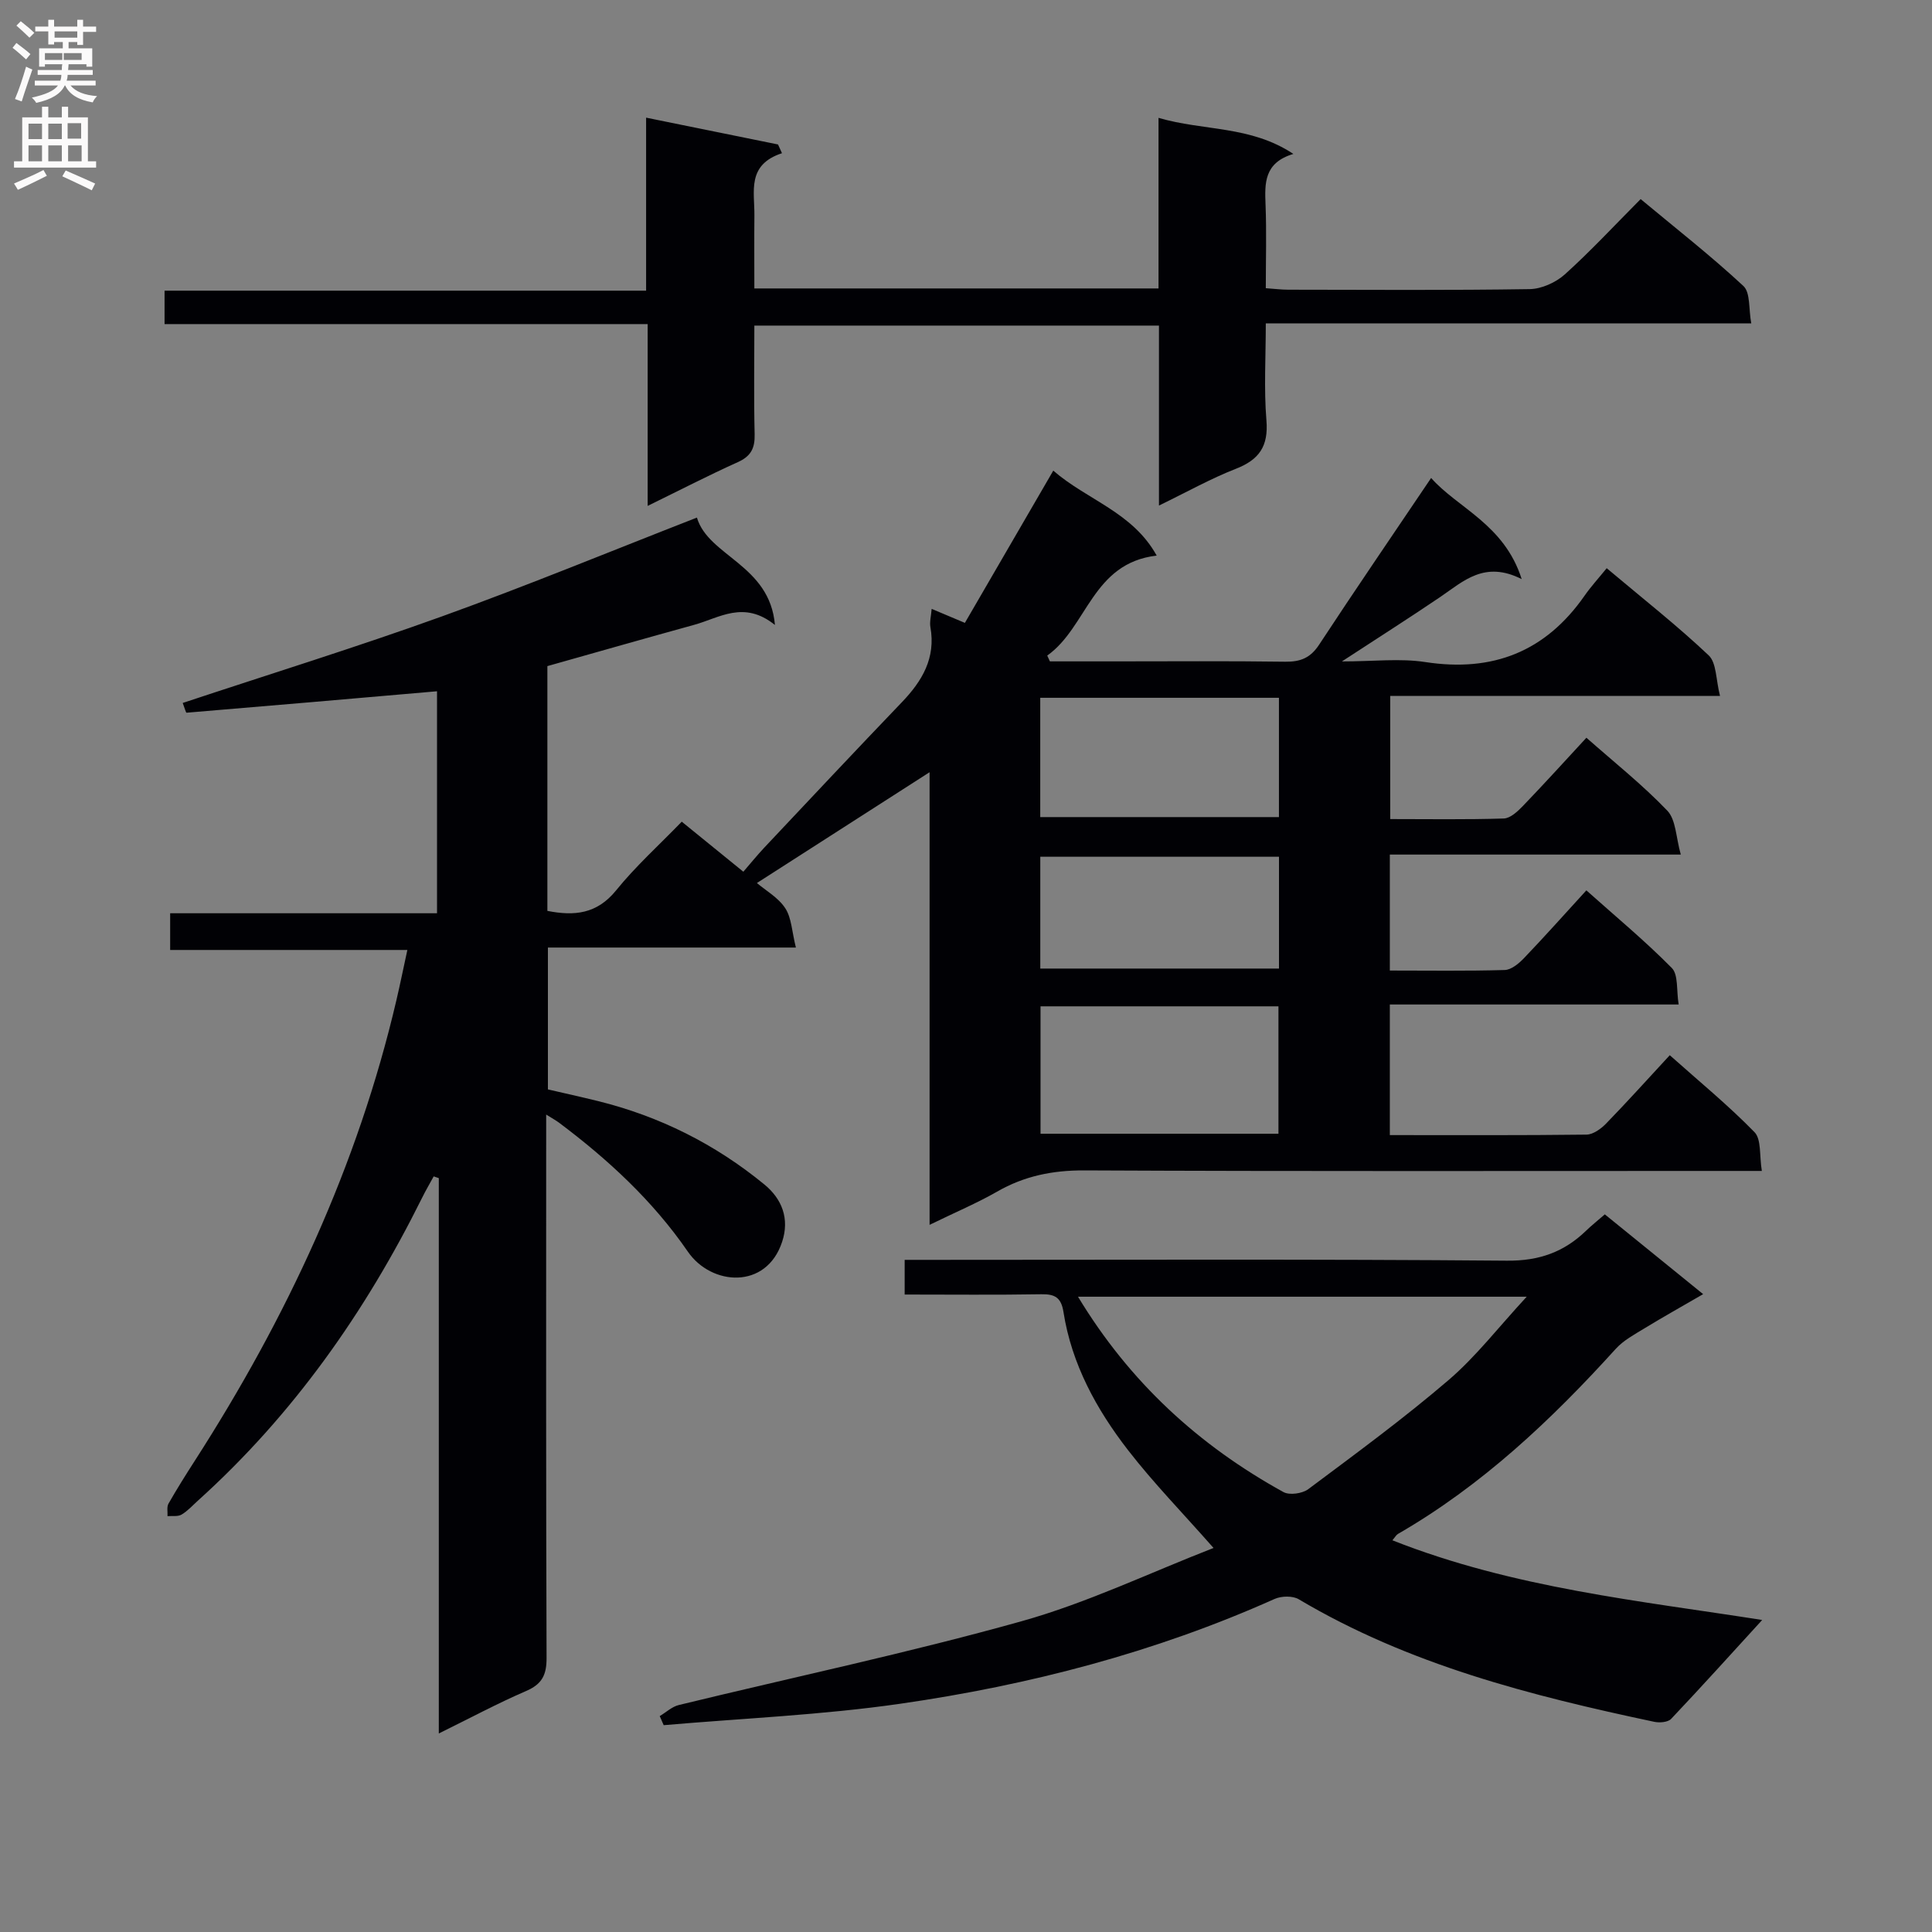 <svg enable-background="new 0 0 400 400" viewBox="0 0 400 400" xmlns="http://www.w3.org/2000/svg"><rect x="0" y="0" width="400" height="400" fill="#808080" stroke="none"/><g fill="#010105"><path d="m192.46 253.59c0-31.87 0-62.61 0-93.71-12.18 7.82-23.83 15.29-35.75 22.94 1.83 1.56 4.43 3.01 5.87 5.22 1.31 2 1.37 4.83 2.2 8.14-17.56 0-34.27 0-51.34 0v29.37c3.31.77 6.82 1.54 10.31 2.4 12.8 3.16 24.33 8.93 34.5 17.28 3.65 2.99 5.26 7.08 3.68 11.88-3.27 9.95-14.66 9.09-19.51 2.04-7.28-10.57-16.52-19.09-26.69-26.72-.61-.45-1.28-.82-2.65-1.67v6.04c0 35.49-.05 70.99.08 106.48.01 3.47-.92 5.39-4.2 6.81-5.91 2.55-11.6 5.6-18.11 8.81 0-38.91 0-76.95 0-114.98-.35-.12-.71-.24-1.06-.36-.81 1.49-1.68 2.96-2.43 4.49-11.74 23.64-26.69 44.88-46.36 62.62-1.11 1-2.14 2.16-3.41 2.91-.77.45-1.93.24-2.91.32.05-.87-.18-1.9.2-2.58 1.73-3.03 3.59-6 5.48-8.93 19-29.57 33.71-61.02 41.73-95.39.75-3.2 1.4-6.42 2.25-10.32-16.63 0-32.67 0-49.11 0 0-2.78 0-4.97 0-7.6h55.25c0-15.81 0-31.2 0-45.96-17.38 1.51-34.61 3.01-51.86 4.44-.13.01-.34-.83-.79-2.02 18.01-5.98 36.03-11.56 53.75-17.95 17.61-6.35 34.94-13.5 52.71-20.43 2.36 8.01 15.1 9.75 16.15 22.23-6.43-5.17-11.48-1.47-16.7-.03-10.04 2.77-20.07 5.63-30.41 8.55v50.68c5.6 1.1 10.26.65 14.23-4.25 4.06-5.02 8.93-9.4 13.59-14.22 4.55 3.69 8.65 7.03 12.75 10.36 1.49-1.72 2.85-3.4 4.32-4.97 9.47-10.06 18.93-20.14 28.49-30.11 4.22-4.4 7.06-9.16 5.92-15.56-.19-1.08.14-2.26.26-3.78 2.34.98 4.4 1.85 6.88 2.9 6.07-10.45 12.04-20.74 18.3-31.52 7.04 6.11 16.43 8.59 21.41 17.59-13.38 1.55-14.34 14.79-22.66 20.7.18.4.37.8.55 1.2h13.24c11.83 0 23.66-.1 35.49.07 3.15.04 5.21-.79 7-3.51 7.54-11.48 15.3-22.81 23.2-34.53 5.47 6.22 15.15 9.58 18.75 20.94-7.67-3.88-12.02.4-16.79 3.65-6.32 4.29-12.77 8.38-20.43 13.39 6.58 0 12.03-.67 17.25.13 13.97 2.15 24.9-2.14 32.99-13.74 1.33-1.91 2.92-3.64 4.58-5.69 7.61 6.4 14.65 11.93 21.12 18.05 1.63 1.55 1.47 5 2.34 8.39-12.16 0-23.28 0-34.4 0-11.15 0-22.31 0-33.88 0v25.5c7.96 0 15.74.13 23.51-.12 1.36-.04 2.87-1.46 3.96-2.59 4.38-4.55 8.62-9.23 13.15-14.13 5.75 5.08 11.62 9.74 16.75 15.1 1.8 1.89 1.78 5.53 2.79 9.09-20.77 0-40.37 0-60.24 0v24.01c8.16 0 15.98.12 23.79-.11 1.36-.04 2.92-1.34 3.98-2.45 4.25-4.44 8.35-9.04 12.92-14.04 6.05 5.4 12.15 10.46 17.69 16.07 1.38 1.4.93 4.6 1.42 7.56-20.27 0-39.87 0-59.8 0v27.04c13.77 0 27.24.07 40.72-.1 1.37-.02 3-1.2 4.05-2.28 4.39-4.52 8.6-9.2 13.19-14.16 6.05 5.4 12.11 10.36 17.54 15.93 1.45 1.49.99 4.83 1.52 8.03-3.06 0-5.18 0-7.29 0-44.33 0-88.65.1-132.98-.11-6.56-.03-12.42 1.15-18.07 4.4-4.14 2.37-8.58 4.24-13.97 6.87zm72.23-45.24c-16.7 0-32.91 0-49.26 0v26.38h49.26c0-8.83 0-17.39 0-26.38zm.1-63.88c-16.81 0-33.13 0-49.42 0v24.7h49.42c0-8.39 0-16.34 0-24.7zm.01 32.91c-16.8 0-33.13 0-49.42 0v23.15h49.42c0-7.85 0-15.3 0-23.15z"/><path d="m332.26 251.42c6.75 5.48 13.2 10.71 20.36 16.52-4.31 2.5-8.27 4.71-12.15 7.08-2.08 1.27-4.35 2.48-5.95 4.25-13.36 14.75-27.72 28.29-45.08 38.31-.38.22-.62.69-1.16 1.32 25.06 9.92 51.51 12.55 76.56 16.5-6.24 6.82-12.46 13.73-18.85 20.48-.66.7-2.41.84-3.51.6-25.57-5.42-50.8-11.83-73.59-25.37-1.26-.75-3.6-.69-5.01-.06-24.76 11.08-50.78 17.84-77.48 21.69-16.21 2.34-32.66 3.02-48.99 4.44-.27-.63-.55-1.26-.82-1.88 1.31-.78 2.53-1.95 3.94-2.29 23.66-5.76 47.53-10.79 70.97-17.35 13.61-3.81 26.55-10.04 39.75-15.17-6.42-7.29-12.45-13.47-17.7-20.25-6.55-8.46-11.68-17.82-13.37-28.6-.47-2.99-1.76-3.73-4.59-3.68-9.31.16-18.62.06-28.29.06 0-2.34 0-4.4 0-7.18h5.72c39.66 0 79.32-.17 118.98.17 6.68.06 11.82-1.79 16.41-6.23 1.07-1.04 2.24-1.96 3.85-3.36zm-16.17 17.05c-31.94 0-62.24 0-92.9 0 10.71 17.72 25.03 30.8 42.54 40.45 1.26.69 3.91.31 5.14-.61 9.83-7.35 19.75-14.62 29.06-22.6 5.69-4.88 10.34-10.96 16.16-17.24z"/><path d="m34.07 67.1c0-2.5 0-4.45 0-6.92h99.7c0-11.91 0-23.32 0-35.82 9.58 1.95 18.45 3.75 27.31 5.55.27.6.55 1.21.82 1.81-7.33 2.4-5.66 7.94-5.71 12.86-.05 4.96-.01 9.91-.01 15.14h83.68c0-11.69 0-23.11 0-35.32 9.39 2.75 19.01 1.56 27.92 7.47-6.1 1.82-5.94 6.08-5.76 10.56.22 5.63.05 11.27.05 17.24 1.78.12 3.22.31 4.65.31 16.66.02 33.32.14 49.98-.12 2.47-.04 5.4-1.37 7.27-3.04 5.31-4.78 10.19-10.05 15.71-15.6 7.22 6.01 14.51 11.71 21.27 17.99 1.48 1.37 1.07 4.78 1.63 7.74-33.82 0-66.76 0-100.51 0 0 6.93-.41 13.55.13 20.09.44 5.34-1.49 8.13-6.33 10.02-5.2 2.03-10.11 4.79-15.92 7.61 0-12.85 0-24.89 0-37.26-28.11 0-55.64 0-83.77 0 0 7.63-.12 15.08.06 22.52.07 2.87-.77 4.53-3.48 5.75-6.04 2.72-11.94 5.77-18.67 9.06 0-12.77 0-24.93 0-37.64-33.69 0-66.74 0-100.02 0z"/></g><path d="m2.6 9.9.8-1c.9.7 1.9 1.4 2.9 2.3l-.9 1.1c-1.1-1-2-1.8-2.8-2.4zm.5 10.6c.9-2.1 1.6-4.3 2.3-6.7.4.2.8.4 1.3.6-.7 2.1-1.5 4.3-2.2 6.6zm.3-15.2.9-.9c1 .8 2 1.6 2.8 2.4l-1 1c-.9-.9-1.8-1.7-2.7-2.5zm12.6-1.2h1.2v1.4h2.7v1.1h-2.7v2.7h-1.2v-.6h-1.8v1.3h4.9v3.8h-1.2v-.5h-3.7c0 .4-.1.9-.1 1.2h5.1v1h-5.2c0 .5-.1.9-.2 1.2h6v1h-5.2c1.1 1.3 2.9 2 5.5 2.2-.4.4-.7.8-.9 1.3-2.9-.5-4.8-1.6-5.7-3.5h-.1c-.8 1.7-2.7 2.9-5.9 3.6-.2-.4-.6-.8-.9-1.1 2.8-.6 4.6-1.4 5.4-2.5h-4.8v-1h5.3c.1-.3.2-.7.2-1.2h-4.9v-1h5c0-.4 0-.8.1-1.2h-3.6v.5h-1.2v-3.8h4.9v-1.3h-1.8v.5h-1.2v-2.7h-2.7v-1h2.7v-1.4h1.2v1.4h4.8zm-6.7 8.3h3.6c0-.4 0-.9 0-1.4h-3.6zm1.9-4.6h4.8v-1.3h-4.7v1.3zm6.7 3.2h-4.7v1.4h3.7v-1.4z" fill="#fbfafa"/><path d="m8.7 22.1h1.3v2.2h2.8v-2.2h1.3v2.2h4.1v9.1h1.7v1.3h-17v-1.3h1.7v-9.1h4.1zm.3 13.1.7 1.2c-1.8.9-3.8 1.9-6 2.9-.2-.4-.5-.8-.8-1.3 2.3-1 4.4-1.9 6.1-2.8zm-3.1-6.4h2.8v-3.2h-2.8zm0 4.6h2.8v-3.3h-2.8zm4.1-4.6h2.8v-3.2h-2.8zm0 4.6h2.8v-3.3h-2.8zm3.6 1.9c2.1.9 4.1 1.8 6.1 2.7l-.7 1.4c-2.2-1.1-4.2-2-6.1-2.9zm3.2-9.8h-2.8v3.2h2.8v-3.1zm-2.7 7.9h2.8v-3.3h-2.8z" fill="#fbfafa"/></svg>